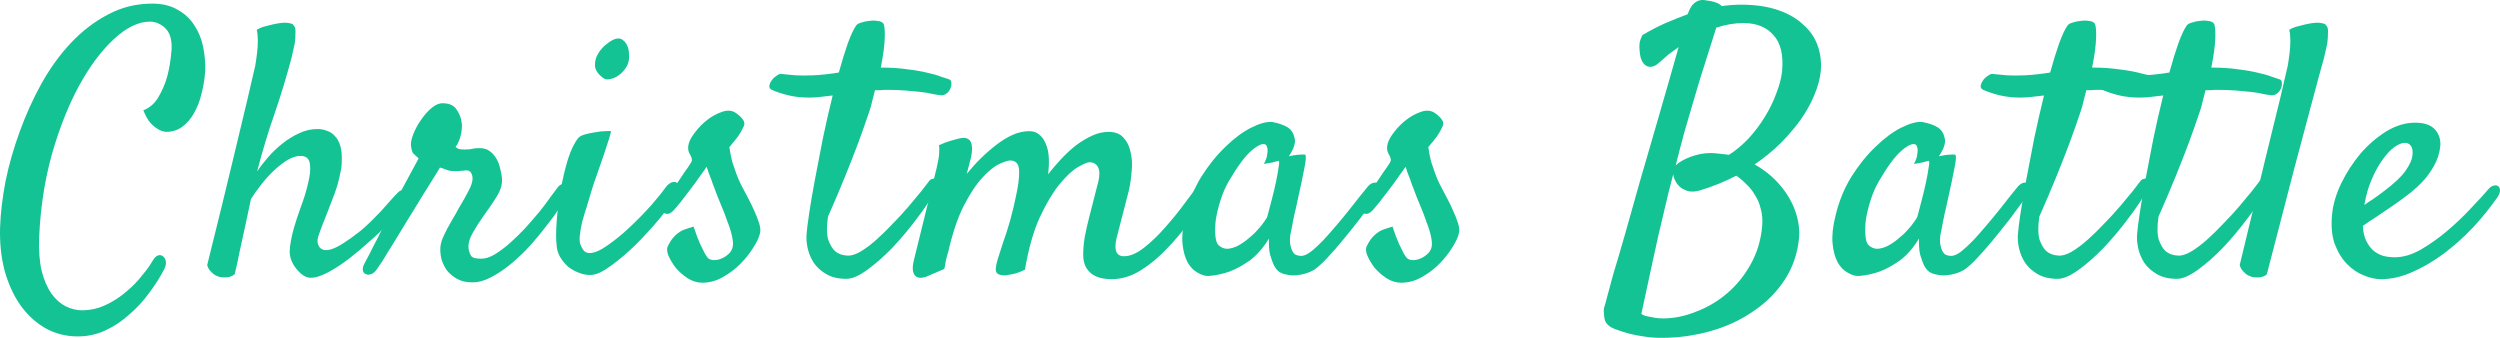 <svg width="148" height="20" viewBox="0 0 148 20" fill="none" xmlns="http://www.w3.org/2000/svg">
<path d="M4.61 19.916C3.896 19.916 3.246 19.749 2.661 19.414C2.09 19.08 1.597 18.62 1.183 18.034C0.783 17.448 0.477 16.765 0.262 15.984C0.062 15.19 -0.023 14.346 0.005 13.454C0.034 12.617 0.141 11.711 0.327 10.735C0.526 9.759 0.805 8.783 1.162 7.807C1.519 6.817 1.947 5.868 2.447 4.962C2.961 4.042 3.546 3.233 4.203 2.536C4.86 1.839 5.588 1.281 6.388 0.863C7.187 0.431 8.065 0.214 9.022 0.214C9.607 0.214 10.1 0.333 10.5 0.57C10.914 0.793 11.242 1.093 11.485 1.469C11.742 1.846 11.92 2.271 12.02 2.745C12.12 3.219 12.163 3.7 12.149 4.188C12.12 4.648 12.049 5.095 11.934 5.527C11.835 5.959 11.685 6.349 11.485 6.698C11.299 7.033 11.064 7.305 10.778 7.514C10.507 7.709 10.193 7.807 9.836 7.807C9.664 7.793 9.5 7.737 9.343 7.639C9.2 7.556 9.05 7.43 8.893 7.263C8.751 7.095 8.615 6.851 8.486 6.531C8.872 6.377 9.172 6.112 9.386 5.736C9.614 5.346 9.786 4.941 9.9 4.523C10.028 4.049 10.114 3.519 10.157 2.933C10.185 2.362 10.064 1.943 9.793 1.678C9.522 1.414 9.215 1.281 8.872 1.281C8.201 1.281 7.494 1.623 6.752 2.306C6.009 2.989 5.317 3.916 4.674 5.088C4.046 6.245 3.511 7.597 3.068 9.145C2.64 10.693 2.39 12.331 2.318 14.06C2.29 14.841 2.34 15.503 2.468 16.047C2.611 16.591 2.804 17.037 3.047 17.386C3.304 17.734 3.589 17.985 3.903 18.139C4.217 18.292 4.531 18.369 4.846 18.369C5.345 18.369 5.816 18.264 6.259 18.055C6.702 17.846 7.101 17.588 7.458 17.281C7.83 16.974 8.144 16.654 8.401 16.319C8.672 15.998 8.879 15.712 9.022 15.461C9.122 15.28 9.229 15.169 9.343 15.127C9.457 15.085 9.557 15.099 9.643 15.169C9.729 15.224 9.786 15.322 9.814 15.461C9.843 15.587 9.814 15.74 9.729 15.922C9.486 16.396 9.186 16.87 8.829 17.344C8.486 17.818 8.094 18.243 7.651 18.62C7.223 19.01 6.752 19.324 6.238 19.561C5.724 19.798 5.181 19.916 4.61 19.916Z" fill="#14C393"/>
<path d="M23.531 11.425C23.631 11.313 23.731 11.258 23.831 11.258C23.945 11.244 24.031 11.271 24.088 11.341C24.16 11.397 24.188 11.488 24.174 11.613C24.174 11.739 24.117 11.878 24.003 12.031C23.731 12.394 23.417 12.77 23.06 13.161C22.703 13.537 22.318 13.907 21.904 14.269C21.504 14.632 21.097 14.973 20.683 15.294C20.269 15.615 19.869 15.88 19.483 16.089C19.055 16.326 18.691 16.444 18.391 16.444C18.106 16.444 17.82 16.263 17.535 15.901C17.278 15.58 17.149 15.238 17.149 14.876C17.163 14.499 17.249 14.032 17.406 13.475C17.506 13.126 17.642 12.715 17.813 12.241C17.999 11.752 18.141 11.285 18.241 10.839C18.356 10.393 18.391 10.017 18.348 9.71C18.306 9.389 18.12 9.229 17.792 9.229C17.563 9.229 17.313 9.305 17.042 9.459C16.785 9.612 16.521 9.814 16.25 10.065C15.993 10.302 15.743 10.574 15.5 10.881C15.257 11.188 15.043 11.488 14.857 11.78C14.743 12.324 14.629 12.861 14.515 13.391C14.415 13.837 14.308 14.325 14.194 14.855C14.094 15.371 13.994 15.831 13.894 16.235C13.808 16.305 13.715 16.354 13.615 16.382C13.515 16.41 13.423 16.424 13.337 16.424C13.237 16.424 13.137 16.417 13.037 16.403C12.923 16.375 12.816 16.333 12.716 16.277C12.63 16.221 12.544 16.145 12.459 16.047C12.373 15.963 12.309 15.845 12.266 15.691C12.909 13.112 13.415 11.041 13.787 9.48C14.158 7.918 14.443 6.726 14.643 5.903C14.872 4.927 15.029 4.251 15.114 3.875C15.157 3.61 15.193 3.352 15.222 3.101C15.25 2.878 15.264 2.647 15.264 2.41C15.264 2.173 15.243 1.957 15.2 1.762C15.314 1.692 15.436 1.637 15.564 1.595C15.707 1.553 15.843 1.518 15.971 1.49C16.128 1.448 16.285 1.414 16.442 1.386C16.599 1.358 16.742 1.344 16.871 1.344C16.985 1.344 17.092 1.358 17.192 1.386C17.292 1.4 17.356 1.441 17.385 1.511C17.47 1.581 17.506 1.72 17.492 1.929C17.492 2.139 17.477 2.355 17.449 2.578C17.392 2.843 17.328 3.129 17.256 3.435C16.956 4.565 16.621 5.666 16.25 6.74C15.878 7.8 15.536 8.936 15.222 10.149C15.407 9.87 15.629 9.584 15.886 9.291C16.142 8.999 16.421 8.734 16.721 8.497C17.035 8.246 17.363 8.044 17.706 7.89C18.049 7.723 18.413 7.639 18.798 7.639C18.998 7.639 19.184 7.674 19.355 7.744C19.541 7.8 19.698 7.904 19.826 8.058C19.969 8.197 20.076 8.392 20.148 8.643C20.219 8.88 20.247 9.18 20.233 9.542C20.233 9.766 20.205 9.996 20.148 10.233C20.105 10.47 20.04 10.735 19.955 11.027C19.869 11.306 19.755 11.62 19.612 11.969C19.483 12.317 19.326 12.722 19.141 13.182C19.012 13.502 18.912 13.774 18.841 13.997C18.77 14.22 18.784 14.416 18.884 14.583C19.012 14.806 19.262 14.862 19.634 14.75C20.019 14.625 20.59 14.262 21.347 13.663C21.518 13.523 21.711 13.349 21.925 13.14C22.139 12.931 22.346 12.722 22.546 12.512C22.746 12.289 22.932 12.08 23.103 11.885C23.274 11.69 23.417 11.536 23.531 11.425Z" fill="#14C393"/>
<path d="M22.321 15.922C22.221 16.075 22.114 16.172 22 16.214C21.871 16.27 21.764 16.277 21.678 16.235C21.578 16.207 21.514 16.138 21.486 16.026C21.457 15.915 21.486 15.775 21.571 15.608C21.614 15.524 21.714 15.336 21.871 15.043C22.014 14.75 22.192 14.402 22.407 13.997C22.606 13.579 22.828 13.133 23.07 12.659C23.313 12.171 23.542 11.711 23.756 11.278C23.984 10.846 24.191 10.463 24.377 10.128C24.562 9.78 24.698 9.529 24.784 9.375C24.627 9.236 24.52 9.138 24.462 9.082C24.405 9.013 24.363 8.873 24.334 8.664C24.305 8.483 24.348 8.246 24.462 7.953C24.577 7.66 24.727 7.381 24.912 7.116C25.098 6.837 25.305 6.6 25.533 6.405C25.762 6.21 25.983 6.112 26.197 6.112C26.597 6.112 26.875 6.238 27.032 6.489C27.204 6.74 27.304 6.998 27.332 7.263C27.361 7.444 27.347 7.674 27.29 7.953C27.232 8.232 27.125 8.483 26.968 8.706C27.011 8.734 27.068 8.769 27.14 8.81C27.211 8.838 27.325 8.852 27.482 8.852C27.711 8.852 27.868 8.838 27.953 8.81C28.053 8.783 28.203 8.769 28.403 8.769C28.646 8.769 28.846 8.831 29.003 8.957C29.16 9.068 29.288 9.215 29.388 9.396C29.488 9.563 29.56 9.752 29.603 9.961C29.66 10.156 29.695 10.337 29.71 10.505C29.753 10.853 29.66 11.216 29.431 11.592C29.203 11.969 28.924 12.38 28.596 12.826C28.396 13.105 28.196 13.419 27.996 13.767C27.796 14.116 27.711 14.43 27.739 14.709C27.768 14.89 27.818 15.036 27.889 15.148C27.961 15.259 28.16 15.315 28.489 15.315C28.732 15.315 28.996 15.231 29.281 15.064C29.581 14.883 29.881 14.66 30.181 14.395C30.495 14.116 30.802 13.816 31.102 13.495C31.402 13.161 31.68 12.84 31.937 12.533C32.194 12.213 32.408 11.927 32.58 11.676C32.765 11.425 32.901 11.244 32.986 11.132C33.058 11.021 33.151 10.944 33.265 10.902C33.379 10.86 33.479 10.86 33.565 10.902C33.65 10.944 33.7 11.027 33.715 11.153C33.743 11.278 33.693 11.446 33.565 11.655C33.479 11.794 33.329 12.017 33.115 12.324C32.915 12.631 32.665 12.973 32.365 13.349C32.08 13.726 31.759 14.116 31.402 14.52C31.045 14.911 30.666 15.273 30.267 15.608C29.881 15.928 29.488 16.194 29.089 16.403C28.703 16.612 28.332 16.716 27.975 16.716C27.604 16.716 27.297 16.647 27.054 16.507C26.811 16.368 26.611 16.2 26.454 16.005C26.311 15.796 26.204 15.573 26.133 15.336C26.076 15.085 26.055 14.855 26.069 14.646C26.083 14.478 26.126 14.304 26.197 14.123C26.283 13.928 26.376 13.732 26.476 13.537C26.59 13.328 26.704 13.126 26.818 12.931C26.947 12.722 27.061 12.519 27.161 12.324C27.404 11.92 27.596 11.578 27.739 11.299C27.896 11.007 27.975 10.762 27.975 10.567C27.975 10.442 27.946 10.33 27.889 10.233C27.832 10.135 27.739 10.086 27.611 10.086C27.525 10.086 27.461 10.093 27.418 10.107C27.39 10.107 27.354 10.107 27.311 10.107C27.282 10.107 27.232 10.114 27.161 10.128C27.104 10.128 27.011 10.128 26.883 10.128C26.697 10.128 26.54 10.1 26.412 10.044C26.283 9.989 26.162 9.947 26.047 9.919C25.99 10.017 25.862 10.226 25.662 10.546C25.462 10.867 25.226 11.244 24.955 11.676C24.698 12.108 24.42 12.561 24.12 13.035C23.834 13.509 23.563 13.956 23.306 14.374C23.049 14.778 22.835 15.127 22.663 15.42C22.478 15.698 22.364 15.866 22.321 15.922Z" fill="#14C393"/>
<path d="M37.194 3.707C37.152 3.861 37.066 4.014 36.937 4.167C36.823 4.307 36.688 4.425 36.531 4.523C36.388 4.607 36.238 4.662 36.081 4.69C35.924 4.718 35.795 4.69 35.695 4.607C35.395 4.383 35.238 4.146 35.224 3.895C35.21 3.631 35.274 3.386 35.417 3.163C35.56 2.926 35.738 2.731 35.952 2.578C36.166 2.41 36.352 2.313 36.509 2.285C36.666 2.257 36.795 2.292 36.895 2.39C37.009 2.473 37.094 2.592 37.152 2.745C37.209 2.885 37.237 3.045 37.237 3.226C37.252 3.407 37.237 3.568 37.194 3.707ZM34.239 8.162C34.31 8.078 34.446 8.009 34.646 7.953C34.846 7.897 35.053 7.855 35.267 7.827C35.481 7.786 35.674 7.765 35.845 7.765C36.031 7.751 36.138 7.751 36.166 7.765C36.181 7.779 36.145 7.925 36.059 8.204C35.974 8.483 35.867 8.81 35.738 9.187C35.61 9.563 35.474 9.954 35.331 10.358C35.188 10.749 35.081 11.069 35.01 11.32C34.938 11.571 34.853 11.857 34.753 12.178C34.653 12.485 34.56 12.791 34.474 13.098C34.403 13.391 34.353 13.67 34.325 13.935C34.296 14.2 34.317 14.402 34.389 14.541C34.46 14.709 34.539 14.827 34.624 14.897C34.71 14.953 34.803 14.98 34.903 14.98C35.188 14.98 35.545 14.827 35.974 14.52C36.416 14.213 36.859 13.851 37.301 13.433C37.758 13 38.18 12.568 38.565 12.136C38.951 11.69 39.236 11.334 39.422 11.069C39.536 10.93 39.65 10.839 39.764 10.797C39.893 10.756 39.993 10.762 40.064 10.818C40.15 10.874 40.193 10.965 40.193 11.09C40.207 11.216 40.164 11.362 40.064 11.529C39.836 11.92 39.5 12.387 39.058 12.931C38.615 13.461 38.144 13.976 37.644 14.478C37.144 14.966 36.652 15.385 36.166 15.733C35.695 16.082 35.31 16.263 35.01 16.277C34.767 16.291 34.524 16.249 34.282 16.152C34.053 16.068 33.839 15.95 33.639 15.796C33.454 15.629 33.297 15.441 33.168 15.231C33.039 15.008 32.968 14.778 32.954 14.541C32.911 14.193 32.911 13.719 32.954 13.119C32.997 12.505 33.075 11.885 33.19 11.258C33.304 10.616 33.447 10.01 33.618 9.438C33.803 8.866 34.01 8.441 34.239 8.162Z" fill="#14C393"/>
<path d="M41.959 15.315C42.045 15.371 42.152 15.399 42.281 15.399C42.423 15.399 42.559 15.371 42.687 15.315C42.83 15.259 42.959 15.183 43.073 15.085C43.201 14.987 43.294 14.862 43.351 14.709C43.408 14.555 43.408 14.339 43.351 14.06C43.294 13.767 43.201 13.461 43.073 13.14C42.959 12.805 42.83 12.471 42.687 12.136C42.545 11.801 42.423 11.495 42.323 11.216C42.238 11.007 42.166 10.811 42.109 10.63C42.052 10.477 41.995 10.33 41.938 10.191C41.895 10.037 41.859 9.933 41.831 9.877C41.759 9.989 41.631 10.17 41.445 10.421C41.274 10.672 41.081 10.937 40.867 11.216C40.667 11.481 40.474 11.732 40.289 11.969C40.103 12.192 39.975 12.345 39.903 12.429C39.789 12.554 39.675 12.631 39.56 12.659C39.461 12.673 39.375 12.652 39.303 12.596C39.232 12.526 39.189 12.436 39.175 12.324C39.175 12.199 39.232 12.052 39.346 11.885C39.432 11.773 39.56 11.599 39.732 11.362C39.903 11.111 40.075 10.86 40.246 10.609C40.417 10.344 40.574 10.114 40.717 9.919C40.86 9.71 40.938 9.584 40.953 9.542C40.981 9.431 40.938 9.285 40.824 9.103C40.724 8.922 40.71 8.713 40.781 8.476C40.838 8.281 40.967 8.058 41.167 7.807C41.367 7.542 41.602 7.305 41.874 7.095C42.145 6.886 42.423 6.733 42.709 6.635C42.994 6.524 43.251 6.524 43.48 6.635C43.665 6.747 43.815 6.872 43.93 7.012C44.044 7.137 44.087 7.27 44.058 7.409C44.029 7.479 43.987 7.569 43.93 7.681C43.873 7.793 43.787 7.932 43.673 8.099C43.558 8.253 43.394 8.455 43.18 8.706C43.223 9.027 43.28 9.319 43.351 9.584C43.437 9.849 43.516 10.079 43.587 10.274C43.673 10.511 43.765 10.728 43.865 10.923C43.994 11.174 44.13 11.432 44.272 11.697C44.415 11.962 44.544 12.227 44.658 12.492C44.772 12.742 44.865 12.979 44.936 13.203C45.008 13.426 45.029 13.614 45 13.767C44.958 14.004 44.829 14.29 44.615 14.625C44.415 14.96 44.158 15.287 43.844 15.608C43.544 15.915 43.194 16.18 42.794 16.403C42.409 16.626 42.002 16.737 41.574 16.737C41.274 16.737 40.981 16.647 40.696 16.465C40.424 16.284 40.189 16.075 39.989 15.838C39.803 15.587 39.66 15.343 39.56 15.106C39.475 14.869 39.468 14.688 39.539 14.562C39.625 14.395 39.703 14.262 39.775 14.165C39.846 14.067 39.953 13.956 40.096 13.83C40.153 13.788 40.224 13.739 40.31 13.684C40.382 13.642 40.481 13.6 40.61 13.558C40.739 13.516 40.888 13.467 41.06 13.412C41.203 13.844 41.331 14.186 41.445 14.437C41.559 14.674 41.652 14.862 41.724 15.001C41.809 15.155 41.888 15.259 41.959 15.315Z" fill="#14C393"/>
<path d="M54.991 10.735C55.048 10.651 55.119 10.602 55.205 10.588C55.305 10.56 55.384 10.567 55.441 10.609C55.498 10.651 55.526 10.721 55.526 10.818C55.541 10.916 55.505 11.048 55.419 11.216C55.134 11.745 54.755 12.317 54.284 12.931C53.827 13.544 53.342 14.123 52.828 14.667C52.314 15.197 51.814 15.636 51.329 15.984C50.843 16.333 50.436 16.507 50.108 16.507C49.637 16.507 49.244 16.417 48.93 16.235C48.616 16.054 48.366 15.831 48.18 15.566C48.009 15.301 47.888 15.015 47.816 14.709C47.745 14.388 47.724 14.095 47.752 13.83C47.766 13.607 47.816 13.21 47.902 12.638C47.988 12.052 48.102 11.383 48.245 10.63C48.387 9.863 48.544 9.047 48.716 8.183C48.901 7.305 49.094 6.461 49.294 5.652C49.051 5.68 48.809 5.708 48.566 5.736C48.323 5.764 48.102 5.778 47.902 5.778C47.445 5.778 47.017 5.729 46.617 5.631C46.203 5.52 45.896 5.415 45.696 5.318C45.582 5.262 45.532 5.185 45.546 5.088C45.56 4.976 45.603 4.871 45.675 4.774C45.746 4.662 45.839 4.572 45.953 4.502C46.053 4.418 46.146 4.376 46.231 4.376C46.503 4.404 46.795 4.432 47.11 4.46C47.424 4.474 47.766 4.474 48.138 4.46C48.409 4.446 48.666 4.425 48.909 4.397C49.166 4.37 49.415 4.335 49.658 4.293C49.844 3.624 50.022 3.045 50.194 2.557C50.379 2.055 50.543 1.706 50.686 1.511C50.729 1.441 50.822 1.386 50.965 1.344C51.122 1.288 51.286 1.253 51.457 1.239C51.629 1.211 51.793 1.211 51.95 1.239C52.107 1.253 52.221 1.302 52.292 1.386C52.364 1.497 52.392 1.783 52.378 2.243C52.364 2.703 52.285 3.289 52.142 4C52.742 4 53.27 4.035 53.727 4.105C54.199 4.16 54.598 4.23 54.927 4.314C55.255 4.383 55.519 4.46 55.719 4.544C55.919 4.614 56.069 4.662 56.169 4.69C56.269 4.718 56.319 4.788 56.319 4.899C56.333 5.011 56.312 5.129 56.255 5.255C56.212 5.366 56.133 5.464 56.019 5.548C55.905 5.631 55.776 5.659 55.633 5.631C55.491 5.617 55.327 5.59 55.141 5.548C54.969 5.506 54.755 5.471 54.498 5.443C54.256 5.415 53.963 5.387 53.62 5.359C53.278 5.332 52.878 5.318 52.421 5.318C52.335 5.318 52.235 5.325 52.121 5.339C52.021 5.339 51.914 5.339 51.8 5.339C51.743 5.562 51.686 5.785 51.629 6.008C51.586 6.217 51.521 6.44 51.436 6.677C51.25 7.235 51.036 7.841 50.793 8.497C50.579 9.068 50.322 9.724 50.022 10.463C49.722 11.202 49.387 11.989 49.016 12.826C48.93 13.426 48.937 13.886 49.037 14.207C49.151 14.513 49.287 14.736 49.444 14.876C49.63 15.029 49.858 15.113 50.129 15.127C50.343 15.155 50.6 15.085 50.9 14.918C51.214 14.736 51.536 14.499 51.864 14.207C52.193 13.914 52.521 13.593 52.849 13.244C53.192 12.896 53.506 12.554 53.792 12.22C54.077 11.885 54.327 11.585 54.541 11.32C54.755 11.041 54.905 10.846 54.991 10.735Z" fill="#14C393"/>
<path d="M64.125 15.064C64.125 14.771 64.153 14.437 64.21 14.06C64.282 13.684 64.368 13.3 64.468 12.91C64.567 12.505 64.667 12.115 64.767 11.739C64.867 11.362 64.953 11.027 65.024 10.735C65.11 10.372 65.103 10.093 65.003 9.898C64.903 9.703 64.732 9.605 64.489 9.605C64.375 9.605 64.146 9.703 63.803 9.898C63.475 10.093 63.111 10.435 62.711 10.923C62.326 11.397 61.94 12.045 61.555 12.868C61.184 13.677 60.891 14.709 60.677 15.963C60.405 16.103 60.148 16.194 59.906 16.235C59.777 16.263 59.663 16.284 59.563 16.298C59.278 16.312 59.092 16.263 59.006 16.152C58.92 16.054 58.935 15.803 59.049 15.399C59.106 15.204 59.206 14.89 59.349 14.457C59.506 14.025 59.656 13.558 59.799 13.056C59.941 12.54 60.063 12.031 60.163 11.529C60.277 11.014 60.334 10.567 60.334 10.191C60.334 9.926 60.284 9.745 60.184 9.647C60.098 9.549 59.97 9.501 59.799 9.501C59.67 9.501 59.456 9.57 59.156 9.71C58.856 9.849 58.521 10.121 58.15 10.525C57.778 10.93 57.407 11.495 57.036 12.22C56.679 12.931 56.372 13.858 56.115 15.001V14.96C56.086 15.071 56.058 15.183 56.029 15.294C56.001 15.392 55.979 15.496 55.965 15.608C55.951 15.719 55.929 15.824 55.901 15.922L54.83 16.382C54.758 16.41 54.666 16.43 54.551 16.444C54.452 16.458 54.352 16.438 54.252 16.382C54.166 16.34 54.102 16.242 54.059 16.089C54.016 15.935 54.03 15.705 54.102 15.399L55.451 9.94C55.494 9.759 55.529 9.584 55.558 9.417C55.587 9.264 55.601 9.117 55.601 8.978C55.615 8.824 55.608 8.699 55.58 8.601C55.822 8.49 56.036 8.406 56.222 8.35C56.408 8.295 56.557 8.253 56.672 8.225C56.815 8.183 56.936 8.162 57.036 8.162C57.493 8.162 57.643 8.546 57.486 9.312C57.428 9.536 57.343 9.863 57.229 10.295C57.5 9.961 57.785 9.647 58.085 9.354C58.399 9.047 58.714 8.776 59.028 8.539C59.342 8.302 59.656 8.113 59.97 7.974C60.298 7.834 60.62 7.765 60.934 7.765C61.176 7.765 61.376 7.834 61.533 7.974C61.705 8.113 61.833 8.302 61.919 8.539C62.019 8.762 62.076 9.034 62.09 9.354C62.105 9.661 62.09 9.982 62.047 10.316C62.276 10.024 62.526 9.731 62.797 9.438C63.083 9.131 63.375 8.859 63.675 8.622C63.989 8.385 64.31 8.19 64.639 8.037C64.967 7.883 65.296 7.807 65.624 7.807C66.01 7.807 66.302 7.918 66.502 8.141C66.716 8.364 66.859 8.65 66.93 8.999C67.016 9.347 67.037 9.724 66.995 10.128C66.966 10.533 66.909 10.923 66.823 11.299L66.095 14.123C65.938 14.82 66.088 15.169 66.545 15.169C66.902 15.169 67.294 15.001 67.723 14.667C68.151 14.332 68.565 13.935 68.965 13.475C69.379 13.014 69.765 12.54 70.121 12.052C70.478 11.564 70.778 11.174 71.021 10.881C71.107 10.783 71.192 10.728 71.278 10.714C71.378 10.7 71.457 10.721 71.514 10.777C71.585 10.818 71.621 10.895 71.621 11.007C71.635 11.118 71.599 11.258 71.514 11.425C71.228 11.913 70.878 12.457 70.464 13.056C70.05 13.642 69.593 14.193 69.094 14.709C68.608 15.224 68.087 15.657 67.53 16.005C66.973 16.354 66.395 16.528 65.795 16.528C65.595 16.528 65.395 16.507 65.196 16.465C65.01 16.424 64.832 16.347 64.66 16.235C64.503 16.124 64.375 15.977 64.275 15.796C64.175 15.601 64.125 15.357 64.125 15.064Z" fill="#14C393"/>
<path d="M81.311 11.864C81.112 12.143 80.855 12.492 80.54 12.91C80.226 13.314 79.898 13.726 79.555 14.144C79.227 14.548 78.898 14.925 78.57 15.273C78.256 15.608 77.992 15.845 77.778 15.984C77.635 16.068 77.471 16.138 77.285 16.194C77.099 16.249 76.907 16.284 76.707 16.298C76.521 16.312 76.343 16.298 76.171 16.256C76 16.228 75.85 16.172 75.722 16.089C75.593 15.991 75.486 15.852 75.4 15.671C75.329 15.517 75.258 15.315 75.186 15.064C75.129 14.813 75.108 14.499 75.122 14.123C74.779 14.681 74.401 15.113 73.987 15.42C73.573 15.712 73.18 15.928 72.809 16.068C72.381 16.221 71.952 16.312 71.524 16.34C71.324 16.34 71.11 16.27 70.881 16.131C70.653 16.005 70.46 15.803 70.303 15.524C70.146 15.231 70.046 14.862 70.003 14.416C69.96 13.956 70.018 13.412 70.175 12.784C70.374 11.934 70.689 11.16 71.117 10.463C71.56 9.766 72.038 9.173 72.552 8.685C73.066 8.183 73.573 7.807 74.073 7.556C74.572 7.305 74.986 7.193 75.315 7.221C75.7 7.291 76.014 7.402 76.257 7.556C76.457 7.695 76.585 7.904 76.642 8.183C76.714 8.448 76.6 8.803 76.3 9.25C76.5 9.208 76.664 9.18 76.792 9.166C76.935 9.152 77.042 9.145 77.114 9.145C77.199 9.145 77.257 9.152 77.285 9.166C77.299 9.194 77.306 9.257 77.306 9.354C77.306 9.438 77.285 9.598 77.242 9.835C77.199 10.072 77.135 10.393 77.049 10.797C76.964 11.202 76.85 11.725 76.707 12.366C76.678 12.492 76.65 12.61 76.621 12.722C76.607 12.819 76.585 12.924 76.557 13.035C76.543 13.133 76.521 13.251 76.493 13.391C76.464 13.53 76.428 13.705 76.385 13.914C76.371 14.039 76.364 14.179 76.364 14.332C76.378 14.472 76.407 14.604 76.45 14.729C76.493 14.855 76.557 14.96 76.642 15.043C76.743 15.113 76.878 15.148 77.049 15.148C77.192 15.148 77.378 15.064 77.606 14.897C77.835 14.716 78.077 14.492 78.334 14.227C78.591 13.949 78.856 13.649 79.127 13.328C79.412 12.993 79.677 12.673 79.919 12.366C80.162 12.059 80.376 11.787 80.562 11.55C80.762 11.313 80.904 11.139 80.99 11.027C81.104 10.902 81.219 10.832 81.333 10.818C81.447 10.79 81.533 10.818 81.59 10.902C81.647 10.986 81.654 11.111 81.611 11.278C81.583 11.446 81.483 11.641 81.311 11.864ZM75.036 12.784C75.108 12.505 75.193 12.178 75.293 11.801C75.393 11.425 75.479 11.062 75.55 10.714C75.622 10.365 75.672 10.079 75.7 9.856C75.743 9.619 75.736 9.508 75.679 9.522C75.607 9.536 75.529 9.556 75.443 9.584C75.372 9.612 75.279 9.633 75.165 9.647C75.05 9.661 74.936 9.682 74.822 9.71C74.936 9.487 75.001 9.305 75.015 9.166C75.043 9.013 75.05 8.894 75.036 8.81C75.022 8.713 74.993 8.636 74.951 8.58C74.793 8.455 74.515 8.559 74.115 8.894C73.73 9.215 73.28 9.814 72.766 10.693C72.552 11.055 72.381 11.446 72.252 11.864C72.124 12.268 72.031 12.652 71.974 13.014C71.931 13.377 71.924 13.698 71.952 13.976C71.981 14.241 72.038 14.416 72.124 14.499C72.281 14.653 72.459 14.729 72.659 14.729C72.859 14.716 73.059 14.66 73.259 14.562C73.473 14.45 73.68 14.311 73.88 14.144C74.094 13.976 74.279 13.802 74.437 13.621C74.608 13.44 74.744 13.272 74.844 13.119C74.958 12.966 75.022 12.854 75.036 12.784Z" fill="#14C393"/>
<path d="M83.335 15.315C83.421 15.371 83.528 15.399 83.656 15.399C83.799 15.399 83.934 15.371 84.063 15.315C84.206 15.259 84.334 15.183 84.448 15.085C84.577 14.987 84.67 14.862 84.727 14.709C84.784 14.555 84.784 14.339 84.727 14.06C84.67 13.767 84.577 13.461 84.448 13.14C84.334 12.805 84.206 12.471 84.063 12.136C83.92 11.801 83.799 11.495 83.699 11.216C83.613 11.007 83.542 10.811 83.485 10.63C83.428 10.477 83.371 10.33 83.313 10.191C83.271 10.037 83.235 9.933 83.206 9.877C83.135 9.989 83.007 10.17 82.821 10.421C82.65 10.672 82.457 10.937 82.243 11.216C82.043 11.481 81.85 11.732 81.664 11.969C81.479 12.192 81.35 12.345 81.279 12.429C81.165 12.554 81.05 12.631 80.936 12.659C80.836 12.673 80.751 12.652 80.679 12.596C80.608 12.526 80.565 12.436 80.551 12.324C80.551 12.199 80.608 12.052 80.722 11.885C80.808 11.773 80.936 11.599 81.108 11.362C81.279 11.111 81.45 10.86 81.621 10.609C81.793 10.344 81.95 10.114 82.093 9.919C82.236 9.71 82.314 9.584 82.328 9.542C82.357 9.431 82.314 9.285 82.2 9.103C82.1 8.922 82.085 8.713 82.157 8.476C82.214 8.281 82.343 8.058 82.542 7.807C82.742 7.542 82.978 7.305 83.249 7.095C83.52 6.886 83.799 6.733 84.084 6.635C84.37 6.524 84.627 6.524 84.855 6.635C85.041 6.747 85.191 6.872 85.305 7.012C85.419 7.137 85.462 7.27 85.434 7.409C85.405 7.479 85.362 7.569 85.305 7.681C85.248 7.793 85.162 7.932 85.048 8.099C84.934 8.253 84.77 8.455 84.556 8.706C84.598 9.027 84.656 9.319 84.727 9.584C84.813 9.849 84.891 10.079 84.963 10.274C85.048 10.511 85.141 10.728 85.241 10.923C85.369 11.174 85.505 11.432 85.648 11.697C85.791 11.962 85.919 12.227 86.033 12.492C86.148 12.742 86.24 12.979 86.312 13.203C86.383 13.426 86.405 13.614 86.376 13.767C86.333 14.004 86.205 14.29 85.99 14.625C85.791 14.96 85.534 15.287 85.219 15.608C84.92 15.915 84.57 16.18 84.17 16.403C83.785 16.626 83.378 16.737 82.949 16.737C82.65 16.737 82.357 16.647 82.071 16.465C81.8 16.284 81.564 16.075 81.365 15.838C81.179 15.587 81.036 15.343 80.936 15.106C80.85 14.869 80.843 14.688 80.915 14.562C81 14.395 81.079 14.262 81.15 14.165C81.222 14.067 81.329 13.956 81.472 13.83C81.529 13.788 81.6 13.739 81.686 13.684C81.757 13.642 81.857 13.6 81.986 13.558C82.114 13.516 82.264 13.467 82.435 13.412C82.578 13.844 82.707 14.186 82.821 14.437C82.935 14.674 83.028 14.862 83.099 15.001C83.185 15.155 83.263 15.259 83.335 15.315Z" fill="#14C393"/>
<path d="M106.507 14.06C106.421 14.994 106.136 15.831 105.65 16.57C105.165 17.309 104.544 17.929 103.787 18.431C103.045 18.947 102.202 19.338 101.26 19.603C100.318 19.867 99.347 20 98.347 20C97.976 20 97.626 19.972 97.298 19.916C96.984 19.875 96.698 19.819 96.441 19.749C96.184 19.679 95.963 19.61 95.777 19.54C95.606 19.484 95.484 19.435 95.413 19.393C95.285 19.324 95.177 19.233 95.092 19.122C95.02 19.024 94.978 18.878 94.963 18.682C94.949 18.571 94.942 18.48 94.942 18.41C94.942 18.355 94.949 18.292 94.963 18.222C94.978 18.152 95.006 18.055 95.049 17.929C95.078 17.818 95.12 17.657 95.177 17.448C95.206 17.323 95.313 16.925 95.499 16.256C95.699 15.601 95.934 14.799 96.206 13.851C96.477 12.889 96.769 11.85 97.084 10.735C97.412 9.619 97.726 8.539 98.026 7.493C98.326 6.447 98.597 5.506 98.84 4.669C99.082 3.819 99.261 3.191 99.375 2.787C99.175 2.926 98.975 3.073 98.775 3.226C98.59 3.38 98.397 3.547 98.197 3.728C97.983 3.923 97.769 3.993 97.555 3.937C97.355 3.868 97.212 3.693 97.126 3.414C97.098 3.275 97.076 3.129 97.062 2.975C97.048 2.85 97.048 2.71 97.062 2.557C97.091 2.39 97.148 2.229 97.234 2.076C97.705 1.797 98.162 1.56 98.604 1.365C99.061 1.169 99.497 0.995 99.911 0.842C99.996 0.605 100.089 0.424 100.189 0.298C100.303 0.173 100.417 0.089 100.532 0.047C100.646 0.005 100.767 -0.009 100.896 0.005C101.024 0.019 101.16 0.04 101.303 0.068C101.617 0.138 101.824 0.235 101.924 0.361C102.124 0.333 102.316 0.312 102.502 0.298C102.688 0.284 102.88 0.277 103.08 0.277C103.908 0.277 104.629 0.382 105.243 0.591C105.857 0.8 106.357 1.086 106.743 1.448C107.142 1.797 107.428 2.208 107.599 2.682C107.771 3.156 107.835 3.658 107.792 4.188C107.749 4.648 107.621 5.129 107.407 5.631C107.207 6.119 106.935 6.607 106.593 7.095C106.25 7.569 105.85 8.037 105.393 8.497C104.936 8.943 104.43 9.354 103.873 9.731C104.315 9.982 104.708 10.274 105.051 10.609C105.393 10.944 105.679 11.306 105.907 11.697C106.136 12.087 106.3 12.485 106.4 12.889C106.5 13.293 106.536 13.684 106.507 14.06ZM99.418 8.936C99.389 9.075 99.354 9.215 99.311 9.354C99.282 9.494 99.247 9.64 99.204 9.793C99.375 9.612 99.661 9.445 100.061 9.291C100.475 9.138 100.867 9.061 101.238 9.061C101.438 9.061 101.631 9.075 101.817 9.103C102.002 9.117 102.181 9.138 102.352 9.166C102.752 8.915 103.137 8.594 103.509 8.204C103.88 7.8 104.201 7.374 104.472 6.928C104.758 6.468 104.986 6.001 105.158 5.527C105.343 5.053 105.458 4.614 105.5 4.209C105.586 3.247 105.415 2.536 104.986 2.076C104.572 1.602 103.98 1.365 103.209 1.365C102.695 1.365 102.159 1.455 101.603 1.637C101.488 1.999 101.346 2.452 101.174 2.996C101.003 3.526 100.817 4.112 100.617 4.753C100.432 5.394 100.232 6.071 100.018 6.782C99.803 7.493 99.604 8.211 99.418 8.936ZM99.054 10.316C98.854 11.069 98.654 11.885 98.454 12.763C98.269 13.516 98.069 14.395 97.855 15.399C97.64 16.389 97.412 17.448 97.169 18.578C97.255 18.648 97.369 18.696 97.512 18.724C97.655 18.752 97.797 18.78 97.94 18.808C98.097 18.836 98.269 18.85 98.454 18.85C99.097 18.85 99.746 18.717 100.403 18.452C101.074 18.201 101.688 17.839 102.245 17.365C102.802 16.891 103.266 16.319 103.637 15.65C104.023 14.966 104.251 14.207 104.322 13.37C104.351 12.993 104.322 12.659 104.237 12.366C104.165 12.059 104.051 11.787 103.894 11.55C103.751 11.299 103.58 11.083 103.38 10.902C103.195 10.707 102.995 10.539 102.78 10.4C102.124 10.749 101.403 11.041 100.617 11.278C100.36 11.348 100.139 11.362 99.954 11.32C99.768 11.264 99.611 11.188 99.482 11.09C99.354 10.979 99.254 10.853 99.183 10.714C99.111 10.574 99.068 10.442 99.054 10.316Z" fill="#14C393"/>
<path d="M119.796 11.864C119.596 12.143 119.339 12.492 119.025 12.91C118.711 13.314 118.382 13.726 118.04 14.144C117.711 14.548 117.383 14.925 117.054 15.273C116.74 15.608 116.476 15.845 116.262 15.984C116.119 16.068 115.955 16.138 115.769 16.194C115.584 16.249 115.391 16.284 115.191 16.298C115.005 16.312 114.827 16.298 114.656 16.256C114.484 16.228 114.334 16.172 114.206 16.089C114.077 15.991 113.97 15.852 113.885 15.671C113.813 15.517 113.742 15.315 113.671 15.064C113.613 14.813 113.592 14.499 113.606 14.123C113.264 14.681 112.885 15.113 112.471 15.42C112.057 15.712 111.664 15.928 111.293 16.068C110.865 16.221 110.437 16.312 110.008 16.34C109.808 16.34 109.594 16.27 109.366 16.131C109.137 16.005 108.945 15.803 108.787 15.524C108.63 15.231 108.53 14.862 108.488 14.416C108.445 13.956 108.502 13.412 108.659 12.784C108.859 11.934 109.173 11.16 109.601 10.463C110.044 9.766 110.522 9.173 111.036 8.685C111.55 8.183 112.057 7.807 112.557 7.556C113.057 7.305 113.471 7.193 113.799 7.221C114.185 7.291 114.499 7.402 114.741 7.556C114.941 7.695 115.07 7.904 115.127 8.183C115.198 8.448 115.084 8.803 114.784 9.25C114.984 9.208 115.148 9.18 115.277 9.166C115.42 9.152 115.527 9.145 115.598 9.145C115.684 9.145 115.741 9.152 115.769 9.166C115.784 9.194 115.791 9.257 115.791 9.354C115.791 9.438 115.769 9.598 115.727 9.835C115.684 10.072 115.619 10.393 115.534 10.797C115.448 11.202 115.334 11.725 115.191 12.366C115.163 12.492 115.134 12.61 115.105 12.722C115.091 12.819 115.07 12.924 115.041 13.035C115.027 13.133 115.005 13.251 114.977 13.391C114.948 13.53 114.913 13.705 114.87 13.914C114.856 14.039 114.848 14.179 114.848 14.332C114.863 14.472 114.891 14.604 114.934 14.729C114.977 14.855 115.041 14.96 115.127 15.043C115.227 15.113 115.362 15.148 115.534 15.148C115.677 15.148 115.862 15.064 116.091 14.897C116.319 14.716 116.562 14.492 116.819 14.227C117.076 13.949 117.34 13.649 117.611 13.328C117.897 12.993 118.161 12.673 118.404 12.366C118.646 12.059 118.861 11.787 119.046 11.55C119.246 11.313 119.389 11.139 119.474 11.027C119.589 10.902 119.703 10.832 119.817 10.818C119.931 10.79 120.017 10.818 120.074 10.902C120.131 10.986 120.138 11.111 120.096 11.278C120.067 11.446 119.967 11.641 119.796 11.864ZM113.521 12.784C113.592 12.505 113.678 12.178 113.778 11.801C113.878 11.425 113.963 11.062 114.035 10.714C114.106 10.365 114.156 10.079 114.185 9.856C114.227 9.619 114.22 9.508 114.163 9.522C114.092 9.536 114.013 9.556 113.928 9.584C113.856 9.612 113.763 9.633 113.649 9.647C113.535 9.661 113.421 9.682 113.306 9.71C113.421 9.487 113.485 9.305 113.499 9.166C113.528 9.013 113.535 8.894 113.521 8.81C113.506 8.713 113.478 8.636 113.435 8.58C113.278 8.455 112.999 8.559 112.6 8.894C112.214 9.215 111.764 9.814 111.25 10.693C111.036 11.055 110.865 11.446 110.736 11.864C110.608 12.268 110.515 12.652 110.458 13.014C110.415 13.377 110.408 13.698 110.437 13.976C110.465 14.241 110.522 14.416 110.608 14.499C110.765 14.653 110.943 14.729 111.143 14.729C111.343 14.716 111.543 14.66 111.743 14.562C111.957 14.45 112.164 14.311 112.364 14.144C112.578 13.976 112.764 13.802 112.921 13.621C113.092 13.44 113.228 13.272 113.328 13.119C113.442 12.966 113.506 12.854 113.521 12.784Z" fill="#14C393"/>
<path d="M126.702 10.735C126.759 10.651 126.831 10.602 126.916 10.588C127.016 10.56 127.095 10.567 127.152 10.609C127.209 10.651 127.238 10.721 127.238 10.818C127.252 10.916 127.216 11.048 127.131 11.216C126.845 11.745 126.467 12.317 125.995 12.931C125.539 13.544 125.053 14.123 124.539 14.667C124.025 15.197 123.525 15.636 123.04 15.984C122.555 16.333 122.148 16.507 121.819 16.507C121.348 16.507 120.955 16.417 120.641 16.235C120.327 16.054 120.077 15.831 119.892 15.566C119.72 15.301 119.599 15.015 119.528 14.709C119.456 14.388 119.435 14.095 119.463 13.83C119.478 13.607 119.528 13.21 119.613 12.638C119.699 12.052 119.813 11.383 119.956 10.63C120.099 9.863 120.256 9.047 120.427 8.183C120.613 7.305 120.805 6.461 121.005 5.652C120.763 5.68 120.52 5.708 120.277 5.736C120.034 5.764 119.813 5.778 119.613 5.778C119.156 5.778 118.728 5.729 118.328 5.631C117.914 5.52 117.607 5.415 117.407 5.318C117.293 5.262 117.243 5.185 117.257 5.088C117.272 4.976 117.315 4.871 117.386 4.774C117.457 4.662 117.55 4.572 117.664 4.502C117.764 4.418 117.857 4.376 117.943 4.376C118.214 4.404 118.507 4.432 118.821 4.46C119.135 4.474 119.478 4.474 119.849 4.46C120.12 4.446 120.377 4.425 120.62 4.397C120.877 4.37 121.127 4.335 121.369 4.293C121.555 3.624 121.734 3.045 121.905 2.557C122.09 2.055 122.255 1.706 122.397 1.511C122.44 1.441 122.533 1.386 122.676 1.344C122.833 1.288 122.997 1.253 123.168 1.239C123.34 1.211 123.504 1.211 123.661 1.239C123.818 1.253 123.932 1.302 124.004 1.386C124.075 1.497 124.104 1.783 124.089 2.243C124.075 2.703 123.997 3.289 123.854 4C124.453 4 124.982 4.035 125.439 4.105C125.91 4.16 126.31 4.23 126.638 4.314C126.966 4.383 127.231 4.46 127.43 4.544C127.63 4.614 127.78 4.662 127.88 4.69C127.98 4.718 128.03 4.788 128.03 4.899C128.044 5.011 128.023 5.129 127.966 5.255C127.923 5.366 127.844 5.464 127.73 5.548C127.616 5.631 127.488 5.659 127.345 5.631C127.202 5.617 127.038 5.59 126.852 5.548C126.681 5.506 126.467 5.471 126.21 5.443C125.967 5.415 125.674 5.387 125.332 5.359C124.989 5.332 124.589 5.318 124.132 5.318C124.047 5.318 123.947 5.325 123.832 5.339C123.732 5.339 123.625 5.339 123.511 5.339C123.454 5.562 123.397 5.785 123.34 6.008C123.297 6.217 123.233 6.44 123.147 6.677C122.961 7.235 122.747 7.841 122.505 8.497C122.29 9.068 122.033 9.724 121.734 10.463C121.434 11.202 121.098 11.989 120.727 12.826C120.641 13.426 120.648 13.886 120.748 14.207C120.863 14.513 120.998 14.736 121.155 14.876C121.341 15.029 121.569 15.113 121.841 15.127C122.055 15.155 122.312 15.085 122.612 14.918C122.926 14.736 123.247 14.499 123.575 14.207C123.904 13.914 124.232 13.593 124.561 13.244C124.903 12.896 125.217 12.554 125.503 12.22C125.788 11.885 126.038 11.585 126.252 11.32C126.467 11.041 126.617 10.846 126.702 10.735Z" fill="#14C393"/>
<path d="M133.759 10.735C133.816 10.651 133.887 10.602 133.973 10.588C134.073 10.56 134.151 10.567 134.208 10.609C134.266 10.651 134.294 10.721 134.294 10.818C134.308 10.916 134.273 11.048 134.187 11.216C133.901 11.745 133.523 12.317 133.052 12.931C132.595 13.544 132.11 14.123 131.596 14.667C131.082 15.197 130.582 15.636 130.096 15.984C129.611 16.333 129.204 16.507 128.876 16.507C128.404 16.507 128.012 16.417 127.698 16.235C127.384 16.054 127.134 15.831 126.948 15.566C126.777 15.301 126.655 15.015 126.584 14.709C126.513 14.388 126.491 14.095 126.52 13.83C126.534 13.607 126.584 13.21 126.67 12.638C126.755 12.052 126.87 11.383 127.012 10.63C127.155 9.863 127.312 9.047 127.484 8.183C127.669 7.305 127.862 6.461 128.062 5.652C127.819 5.68 127.576 5.708 127.334 5.736C127.091 5.764 126.87 5.778 126.67 5.778C126.213 5.778 125.784 5.729 125.385 5.631C124.971 5.52 124.664 5.415 124.464 5.318C124.35 5.262 124.3 5.185 124.314 5.088C124.328 4.976 124.371 4.871 124.442 4.774C124.514 4.662 124.607 4.572 124.721 4.502C124.821 4.418 124.913 4.376 124.999 4.376C125.27 4.404 125.563 4.432 125.877 4.46C126.191 4.474 126.534 4.474 126.905 4.46C127.177 4.446 127.434 4.425 127.676 4.397C127.933 4.37 128.183 4.335 128.426 4.293C128.611 3.624 128.79 3.045 128.961 2.557C129.147 2.055 129.311 1.706 129.454 1.511C129.497 1.441 129.59 1.386 129.732 1.344C129.889 1.288 130.054 1.253 130.225 1.239C130.396 1.211 130.56 1.211 130.717 1.239C130.875 1.253 130.989 1.302 131.06 1.386C131.132 1.497 131.16 1.783 131.146 2.243C131.132 2.703 131.053 3.289 130.91 4C131.51 4 132.038 4.035 132.495 4.105C132.966 4.16 133.366 4.23 133.694 4.314C134.023 4.383 134.287 4.46 134.487 4.544C134.687 4.614 134.837 4.662 134.937 4.69C135.037 4.718 135.087 4.788 135.087 4.899C135.101 5.011 135.079 5.129 135.022 5.255C134.979 5.366 134.901 5.464 134.787 5.548C134.672 5.631 134.544 5.659 134.401 5.631C134.258 5.617 134.094 5.59 133.909 5.548C133.737 5.506 133.523 5.471 133.266 5.443C133.023 5.415 132.731 5.387 132.388 5.359C132.045 5.332 131.646 5.318 131.189 5.318C131.103 5.318 131.003 5.325 130.889 5.339C130.789 5.339 130.682 5.339 130.568 5.339C130.51 5.562 130.453 5.785 130.396 6.008C130.353 6.217 130.289 6.44 130.203 6.677C130.018 7.235 129.804 7.841 129.561 8.497C129.347 9.068 129.09 9.724 128.79 10.463C128.49 11.202 128.155 11.989 127.783 12.826C127.698 13.426 127.705 13.886 127.805 14.207C127.919 14.513 128.055 14.736 128.212 14.876C128.397 15.029 128.626 15.113 128.897 15.127C129.111 15.155 129.368 15.085 129.668 14.918C129.982 14.736 130.303 14.499 130.632 14.207C130.96 13.914 131.289 13.593 131.617 13.244C131.96 12.896 132.274 12.554 132.559 12.22C132.845 11.885 133.095 11.585 133.309 11.32C133.523 11.041 133.673 10.846 133.759 10.735Z" fill="#14C393"/>
<path d="M132.591 15.691C133.219 13.112 133.719 11.041 134.09 9.48C134.476 7.918 134.768 6.726 134.968 5.903C135.197 4.927 135.354 4.251 135.439 3.875C135.482 3.61 135.518 3.352 135.547 3.101C135.575 2.878 135.589 2.647 135.589 2.41C135.589 2.173 135.568 1.957 135.525 1.762C135.639 1.692 135.761 1.637 135.889 1.595C136.032 1.553 136.168 1.518 136.296 1.49C136.453 1.448 136.61 1.414 136.767 1.386C136.924 1.358 137.067 1.344 137.196 1.344C137.31 1.344 137.417 1.358 137.517 1.386C137.617 1.4 137.681 1.441 137.71 1.511C137.795 1.581 137.831 1.72 137.817 1.929C137.817 2.139 137.802 2.355 137.774 2.578C137.717 2.843 137.653 3.129 137.581 3.435C137.41 4.035 137.174 4.899 136.874 6.029C136.617 6.991 136.268 8.302 135.825 9.961C135.397 11.62 134.854 13.711 134.197 16.235C134.126 16.305 134.04 16.354 133.94 16.382C133.84 16.41 133.748 16.424 133.662 16.424C133.562 16.424 133.455 16.417 133.341 16.403C133.241 16.375 133.141 16.333 133.041 16.277C132.955 16.221 132.869 16.145 132.784 16.047C132.698 15.963 132.634 15.845 132.591 15.691Z" fill="#14C393"/>
<path d="M147.85 11.676C147.422 12.289 146.936 12.889 146.394 13.475C145.851 14.046 145.273 14.562 144.659 15.022C144.059 15.468 143.438 15.831 142.796 16.11C142.167 16.389 141.554 16.528 140.954 16.528C140.64 16.528 140.297 16.451 139.926 16.298C139.569 16.159 139.241 15.935 138.941 15.629C138.641 15.322 138.398 14.925 138.213 14.437C138.041 13.949 137.991 13.356 138.063 12.659C138.12 12.087 138.298 11.488 138.598 10.86C138.912 10.219 139.29 9.633 139.733 9.103C140.19 8.573 140.697 8.134 141.254 7.786C141.825 7.437 142.396 7.263 142.967 7.263C143.51 7.263 143.902 7.395 144.145 7.66C144.388 7.925 144.495 8.253 144.466 8.643C144.423 9.075 144.295 9.473 144.081 9.835C143.881 10.198 143.638 10.525 143.353 10.818C143.067 11.111 142.76 11.376 142.432 11.613C142.118 11.85 141.818 12.066 141.532 12.261C141.218 12.471 140.918 12.673 140.633 12.868C140.347 13.049 140.097 13.217 139.883 13.37C139.897 13.719 139.962 14.011 140.076 14.248C140.19 14.485 140.333 14.681 140.504 14.834C140.675 14.973 140.868 15.078 141.082 15.148C141.311 15.204 141.539 15.231 141.768 15.231C142.253 15.231 142.76 15.085 143.288 14.792C143.817 14.485 144.331 14.123 144.83 13.705C145.344 13.272 145.815 12.826 146.244 12.366C146.686 11.906 147.051 11.508 147.336 11.174C147.436 11.062 147.536 11 147.636 10.986C147.75 10.958 147.836 10.972 147.893 11.027C147.964 11.069 148 11.153 148 11.278C148 11.39 147.95 11.522 147.85 11.676ZM142.367 8.455C142.196 8.455 141.989 8.539 141.746 8.706C141.518 8.873 141.289 9.117 141.061 9.438C140.833 9.745 140.618 10.128 140.418 10.588C140.219 11.034 140.069 11.55 139.969 12.136C140.14 12.011 140.326 11.885 140.526 11.759C140.725 11.62 140.925 11.474 141.125 11.32C141.739 10.86 142.167 10.456 142.41 10.107C142.653 9.759 142.789 9.459 142.817 9.208C142.846 8.943 142.817 8.755 142.731 8.643C142.646 8.518 142.524 8.455 142.367 8.455Z" fill="#14C393"/>
</svg>
